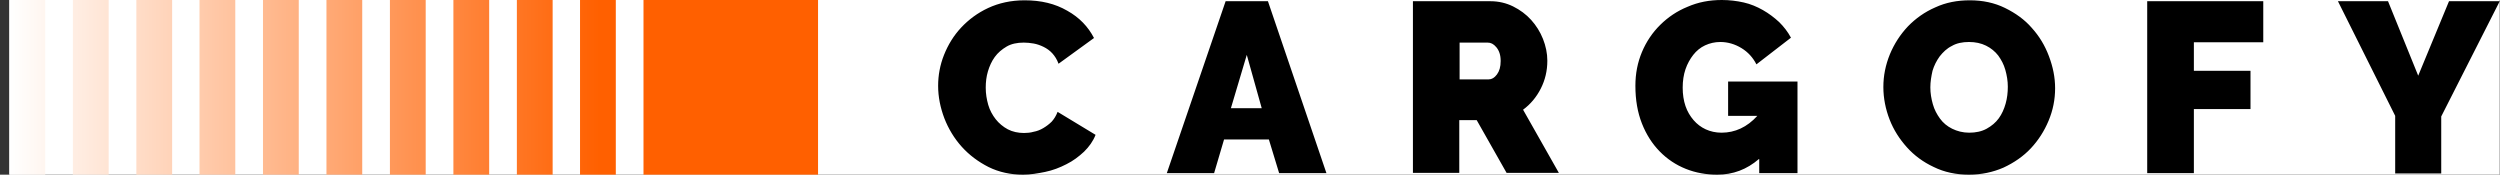<svg width="229" height="16" viewBox="0 0 229 16" fill="none" xmlns="http://www.w3.org/2000/svg">
    <rect x="0" y="0" width="229" height="16" fill="#333333" stroke="none"/>
    <rect width="228.114" height="16" transform="translate(0.861)" fill="white" />
    <path fill-rule="evenodd" clip-rule="evenodd" d="M58.944 0H74.933V16H58.944V0ZM53.13 0H56.408V16H53.13V0ZM47.345 0H50.622V16H47.345V0ZM41.531 0H44.808V16H41.531V0ZM35.717 0H38.994V16H35.717V0ZM29.903 0H33.18V16H29.903V0ZM24.089 0H27.366V16H24.089V0ZM18.275 0H21.552V16H18.275V0ZM12.489 0H15.767V16H12.489V0ZM6.675 0H9.953V16H6.675V0ZM0.861 0H4.139V16H0.861V0Z" fill="url(#paint0_linear_2020_441)" />
    <path fill-rule="evenodd" clip-rule="evenodd" d="M85.933 7.86C85.933 6.905 86.104 5.951 86.474 5.025C86.845 4.098 87.358 3.256 88.042 2.526C88.726 1.796 89.552 1.179 90.521 0.73C91.49 0.281 92.602 0.028 93.856 0.028C95.366 0.028 96.649 0.337 97.76 0.982C98.872 1.6 99.67 2.442 100.211 3.481L96.962 5.839C96.82 5.446 96.62 5.137 96.392 4.884C96.164 4.632 95.879 4.435 95.594 4.295C95.309 4.154 94.996 4.042 94.682 3.986C94.369 3.93 94.055 3.902 93.77 3.902C93.172 3.902 92.63 4.014 92.203 4.267C91.775 4.519 91.405 4.828 91.12 5.221C90.835 5.614 90.635 6.063 90.493 6.54C90.35 7.018 90.293 7.523 90.293 8.028C90.293 8.589 90.379 9.095 90.521 9.6C90.664 10.105 90.92 10.554 91.205 10.919C91.49 11.284 91.889 11.621 92.317 11.846C92.744 12.07 93.257 12.182 93.799 12.182C94.084 12.182 94.397 12.154 94.682 12.07C94.996 12.014 95.281 11.902 95.566 11.733C95.851 11.565 96.107 11.368 96.335 11.144C96.563 10.891 96.734 10.611 96.877 10.246L100.354 12.351C100.126 12.94 99.755 13.446 99.299 13.895C98.815 14.344 98.302 14.737 97.675 15.046C97.076 15.354 96.421 15.607 95.737 15.747C95.053 15.888 94.369 16 93.713 16C92.573 16 91.519 15.775 90.55 15.298C89.609 14.821 88.783 14.204 88.099 13.446C87.415 12.688 86.873 11.79 86.503 10.835C86.132 9.853 85.933 8.87 85.933 7.86ZM112.267 0.112H116.143L121.501 15.86H117.169L116.228 12.772H112.124L111.212 15.86H106.88L112.267 0.112ZM115.573 9.909L114.205 5.025L112.751 9.909H115.573ZM129.424 15.86V0.112H136.52C137.29 0.112 137.974 0.281 138.601 0.589C139.228 0.898 139.798 1.319 140.254 1.825C140.71 2.33 141.08 2.919 141.337 3.565C141.593 4.211 141.736 4.884 141.736 5.558C141.736 6.484 141.536 7.326 141.137 8.112C140.738 8.898 140.197 9.544 139.513 10.049L142.79 15.832H138.002L135.266 11.004H133.67V15.832H129.424V15.86ZM133.699 7.27H136.378C136.634 7.27 136.891 7.13 137.119 6.821C137.347 6.512 137.461 6.119 137.461 5.586C137.461 5.025 137.318 4.632 137.062 4.323C136.805 4.014 136.549 3.902 136.264 3.902H133.699V7.27ZM161.116 14.568C160.005 15.523 158.751 16 157.297 16C156.3 16 155.331 15.832 154.419 15.467C153.507 15.102 152.709 14.568 152.025 13.867C151.34 13.165 150.799 12.323 150.4 11.312C150.001 10.302 149.802 9.151 149.802 7.86C149.802 6.737 150.001 5.726 150.4 4.772C150.799 3.818 151.369 2.975 152.082 2.274C152.794 1.572 153.621 1.011 154.59 0.618C155.559 0.196 156.585 0 157.725 0C158.409 0 159.093 0.084 159.72 0.225C160.347 0.365 160.945 0.618 161.487 0.926C162.028 1.235 162.513 1.6 162.969 2.021C163.396 2.442 163.767 2.919 164.052 3.453L160.888 5.895C160.575 5.277 160.119 4.772 159.52 4.407C158.922 4.042 158.266 3.846 157.582 3.846C157.069 3.846 156.613 3.958 156.186 4.154C155.758 4.351 155.388 4.66 155.103 5.025C154.818 5.389 154.561 5.839 154.39 6.344C154.219 6.849 154.134 7.411 154.134 8.028C154.134 8.646 154.219 9.207 154.39 9.712C154.561 10.217 154.818 10.639 155.131 11.004C155.445 11.368 155.815 11.649 156.243 11.846C156.67 12.042 157.155 12.154 157.696 12.154C158.922 12.154 160.033 11.649 160.974 10.611H158.295V7.467H164.65V15.86H161.145V14.568H161.116ZM180.354 16C179.185 16 178.102 15.775 177.133 15.298C176.164 14.849 175.338 14.232 174.682 13.502C173.998 12.744 173.457 11.902 173.086 10.947C172.716 9.993 172.516 8.982 172.516 7.972C172.516 6.933 172.716 5.951 173.115 4.968C173.514 4.014 174.055 3.172 174.768 2.414C175.48 1.684 176.307 1.095 177.276 0.674C178.245 0.225 179.299 0.028 180.439 0.028C181.608 0.028 182.691 0.253 183.66 0.73C184.629 1.207 185.455 1.796 186.111 2.554C186.795 3.312 187.308 4.154 187.678 5.137C188.049 6.119 188.248 7.074 188.248 8.084C188.248 9.123 188.049 10.105 187.65 11.06C187.251 12.014 186.709 12.856 186.025 13.586C185.341 14.316 184.486 14.905 183.517 15.354C182.548 15.775 181.494 16 180.354 16ZM176.82 8C176.82 8.533 176.905 9.039 177.048 9.544C177.19 10.049 177.418 10.47 177.703 10.863C177.988 11.256 178.359 11.565 178.815 11.79C179.271 12.014 179.784 12.154 180.382 12.154C180.981 12.154 181.522 12.042 181.978 11.79C182.434 11.537 182.805 11.228 183.09 10.835C183.375 10.442 183.574 9.993 183.717 9.488C183.859 8.982 183.916 8.477 183.916 7.944C183.916 7.411 183.831 6.905 183.688 6.4C183.546 5.895 183.318 5.474 183.033 5.081C182.748 4.716 182.377 4.407 181.921 4.182C181.465 3.958 180.952 3.846 180.354 3.846C179.755 3.846 179.214 3.958 178.786 4.211C178.33 4.435 177.988 4.772 177.675 5.165C177.39 5.558 177.162 6.007 177.019 6.484C176.905 6.989 176.82 7.495 176.82 8ZM196.684 15.86V0.112H207.315V3.874H200.959V6.484H206.146V9.993H200.959V15.86H196.684ZM218.743 0.112L221.508 6.933L224.329 0.112H228.975L223.617 10.667V15.888H219.399V10.611L214.155 0.112H218.743Z" fill="black" />
    <defs>
        <linearGradient id="paint0_linear_2020_441" x1="0.864" y1="8" x2="54.916" y2="8" gradientUnits="userSpaceOnUse">
            <stop stop-color="white" />
            <stop offset="1" stop-color="#FF6000" />
        </linearGradient>
    </defs>
</svg>